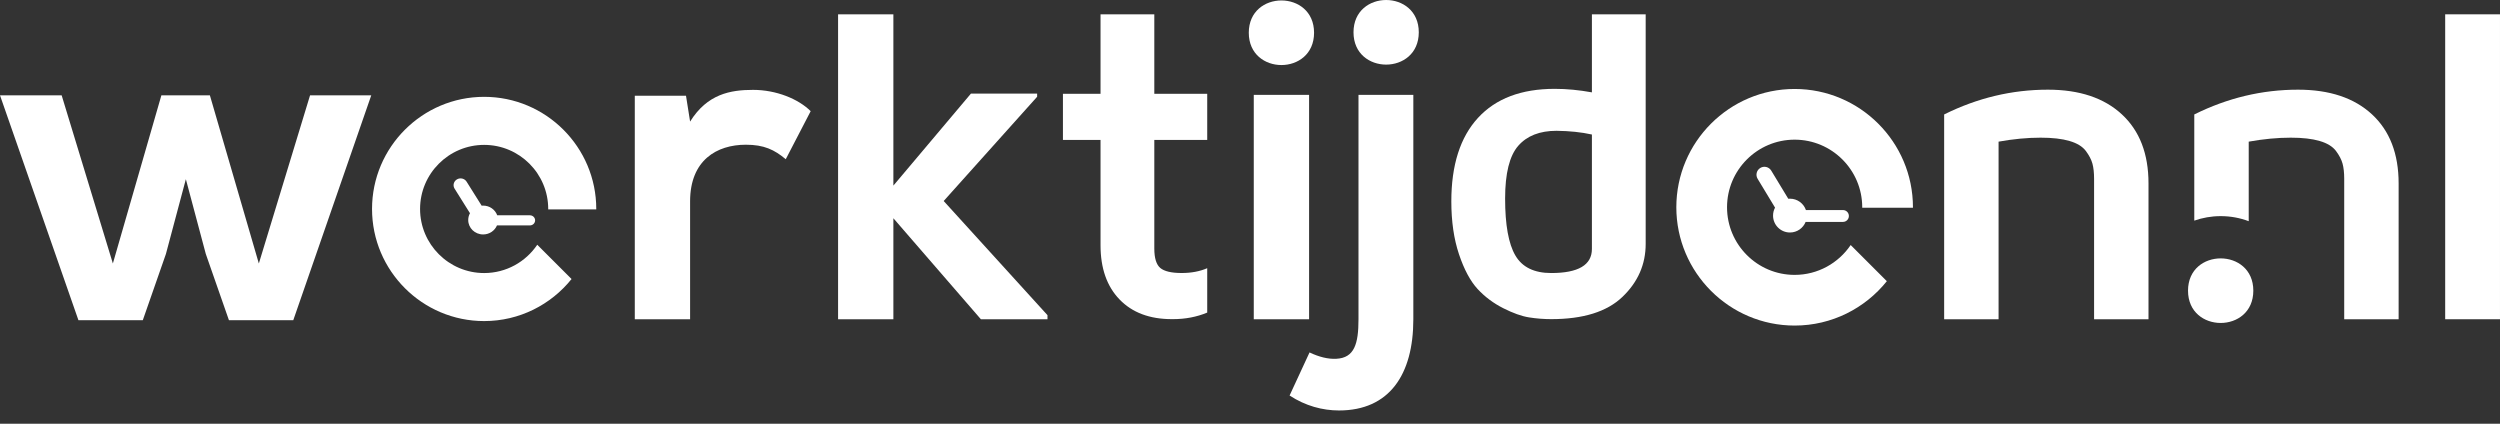 <svg width="177" height="30" viewBox="0 0 177 30" fill="none" xmlns="http://www.w3.org/2000/svg">
<rect x="0" y="0" width="177" height="30" fill="#333333" stroke="none"/>
<path d="M173.119 22.602H176.999V1.014H173.119V22.602Z" fill="white"/>
<path d="M167.935 8.095C166.676 6.931 164.932 6.349 162.7 6.349C160.153 6.349 157.706 6.935 155.355 8.103V15.621C155.933 15.417 156.56 15.302 157.223 15.302C157.935 15.302 158.601 15.431 159.209 15.661V10.029C160.252 9.841 161.243 9.747 162.184 9.747C163.017 9.747 163.7 9.825 164.232 9.982C164.767 10.138 165.149 10.373 165.386 10.686C165.618 10.999 165.776 11.299 165.854 11.587C165.932 11.874 165.97 12.232 165.97 12.659V22.602H169.823V12.988C169.823 10.889 169.194 9.258 167.935 8.095Z" fill="white"/>
<path d="M14.86 6.749L18.326 18.655L21.952 6.749H26.285L20.765 22.668H16.208L14.571 17.981L13.159 12.686L11.747 17.981L10.111 22.668H5.552L0 6.749H4.365L7.991 18.655L11.426 6.749H14.86Z" fill="white"/>
<path d="M48.569 6.78L48.859 8.608C50.079 6.652 51.715 6.363 53.32 6.363C54.957 6.363 56.529 7.005 57.396 7.871L55.631 11.273C54.828 10.599 54.09 10.246 52.807 10.246C50.752 10.246 48.859 11.337 48.859 14.257V22.602H44.943V6.78H48.569Z" fill="white"/>
<path d="M88.767 6.716V22.602H92.683V6.716H88.767ZM93.036 2.318C93.036 5.368 88.414 5.368 88.414 2.318C88.414 -0.73 93.036 -0.73 93.036 2.318Z" fill="white"/>
<path d="M95.828 2.287C95.828 5.337 100.45 5.337 100.45 2.287C100.45 -0.762 95.828 -0.762 95.828 2.287ZM100.064 6.716V22.609C100.064 26.525 98.363 29.061 94.801 29.061C93.645 29.061 92.426 28.741 91.303 28.002L92.715 24.952C93.389 25.274 94.031 25.433 94.608 25.402C95.892 25.339 96.181 24.343 96.181 22.609V6.716H100.064Z" fill="white"/>
<path d="M137.646 22.602V8.103C139.996 6.935 142.444 6.349 144.991 6.349C147.223 6.349 148.967 6.931 150.226 8.095C151.485 9.258 152.114 10.889 152.114 12.988V22.602H148.261V12.659C148.261 12.232 148.223 11.874 148.145 11.587C148.066 11.299 147.909 10.999 147.676 10.686C147.44 10.373 147.058 10.138 146.522 9.982C145.992 9.825 145.308 9.747 144.474 9.747C143.534 9.747 142.543 9.841 141.499 10.029V22.602H137.646Z" fill="white"/>
<path d="M59.336 22.602H63.251V15.451L69.446 22.602H74.162V22.314L66.813 14.231L73.429 6.851V6.627H68.742L63.251 13.141V1.014H59.336V22.602Z" fill="white"/>
<path d="M112.707 17.625C112.707 18.762 111.745 19.331 109.827 19.331C108.619 19.331 107.773 18.917 107.29 18.091C106.803 17.262 106.562 15.918 106.562 14.055C106.562 12.276 106.872 11.033 107.491 10.323C108.11 9.615 109.013 9.261 110.199 9.261C111.126 9.271 111.964 9.359 112.707 9.524V17.625ZM112.707 6.539C111.796 6.374 110.921 6.29 110.075 6.29C107.711 6.29 105.902 6.975 104.643 8.344C103.384 9.713 102.754 11.684 102.754 14.257C102.754 15.673 102.934 16.921 103.296 18C103.658 19.08 104.097 19.898 104.611 20.458C105.127 21.016 105.736 21.47 106.431 21.821C107.127 22.173 107.735 22.389 108.257 22.471C108.778 22.554 109.3 22.595 109.827 22.595C112.088 22.595 113.767 22.073 114.866 21.022C115.963 19.975 116.514 18.723 116.514 17.267V1.014H112.707V6.539Z" fill="white"/>
<path d="M77.918 6.639H75.256V9.905H77.918V17.364C77.918 18.994 78.367 20.274 79.265 21.203C80.162 22.131 81.395 22.595 82.965 22.595C82.984 22.595 83.01 22.595 83.042 22.595C83.918 22.595 84.729 22.441 85.471 22.131V18.988C84.945 19.216 84.341 19.329 83.66 19.329C82.939 19.329 82.435 19.21 82.151 18.974C81.868 18.736 81.725 18.277 81.725 17.596V9.905H85.471V6.639H81.725V1.014H77.918V6.639Z" fill="white"/>
<path d="M159.535 20.579C159.535 23.628 154.912 23.628 154.912 20.579C154.912 17.532 159.535 17.532 159.535 20.579Z" fill="white"/>
<path d="M130.482 14.872H127.86C127.697 14.403 127.254 14.067 126.729 14.067C126.689 14.067 126.65 14.07 126.611 14.073L125.403 12.079C125.241 11.814 124.896 11.728 124.631 11.89C124.365 12.05 124.279 12.396 124.441 12.662L125.673 14.7C125.583 14.868 125.532 15.06 125.532 15.264C125.532 15.926 126.069 16.461 126.729 16.461C127.233 16.461 127.662 16.151 127.839 15.711H130.482C130.713 15.711 130.901 15.523 130.901 15.291C130.901 15.059 130.713 14.872 130.482 14.872Z" fill="white"/>
<path d="M135.435 14.708C135.435 14.697 135.437 14.685 135.437 14.675C135.437 10.056 131.679 6.299 127.059 6.299C122.441 6.299 118.684 10.056 118.684 14.675C118.684 19.293 122.441 23.05 127.059 23.05C129.7 23.05 132.052 21.822 133.588 19.908L131.028 17.348C130.168 18.622 128.709 19.462 127.059 19.462C124.42 19.462 122.274 17.313 122.274 14.675C122.274 12.035 124.42 9.888 127.059 9.888C129.7 9.888 131.846 12.035 131.846 14.675C131.846 14.685 131.845 14.697 131.845 14.708H135.435Z" fill="white"/>
<path d="M37.517 15.243H35.203C35.059 14.843 34.668 14.557 34.206 14.557C34.17 14.557 34.135 14.559 34.101 14.562L33.035 12.862C32.893 12.635 32.588 12.562 32.352 12.7C32.118 12.837 32.043 13.132 32.185 13.358L33.274 15.096C33.195 15.24 33.15 15.404 33.15 15.578C33.15 16.142 33.623 16.599 34.206 16.599C34.649 16.599 35.029 16.334 35.186 15.959H37.517C37.722 15.959 37.886 15.799 37.886 15.601C37.886 15.403 37.722 15.243 37.517 15.243Z" fill="white"/>
<path d="M42.214 14.826C42.214 14.815 42.216 14.805 42.216 14.795C42.216 10.417 38.655 6.856 34.278 6.856C29.901 6.856 26.34 10.417 26.34 14.795C26.34 19.171 29.901 22.732 34.278 22.732C36.778 22.732 39.01 21.568 40.466 19.755L38.038 17.328C37.223 18.535 35.842 19.332 34.278 19.332C31.777 19.332 29.741 17.296 29.741 14.795C29.741 12.293 31.777 10.258 34.278 10.258C36.778 10.258 38.814 12.293 38.814 14.795C38.814 14.805 38.813 14.815 38.813 14.826H42.214Z" fill="white"/>
</svg>
